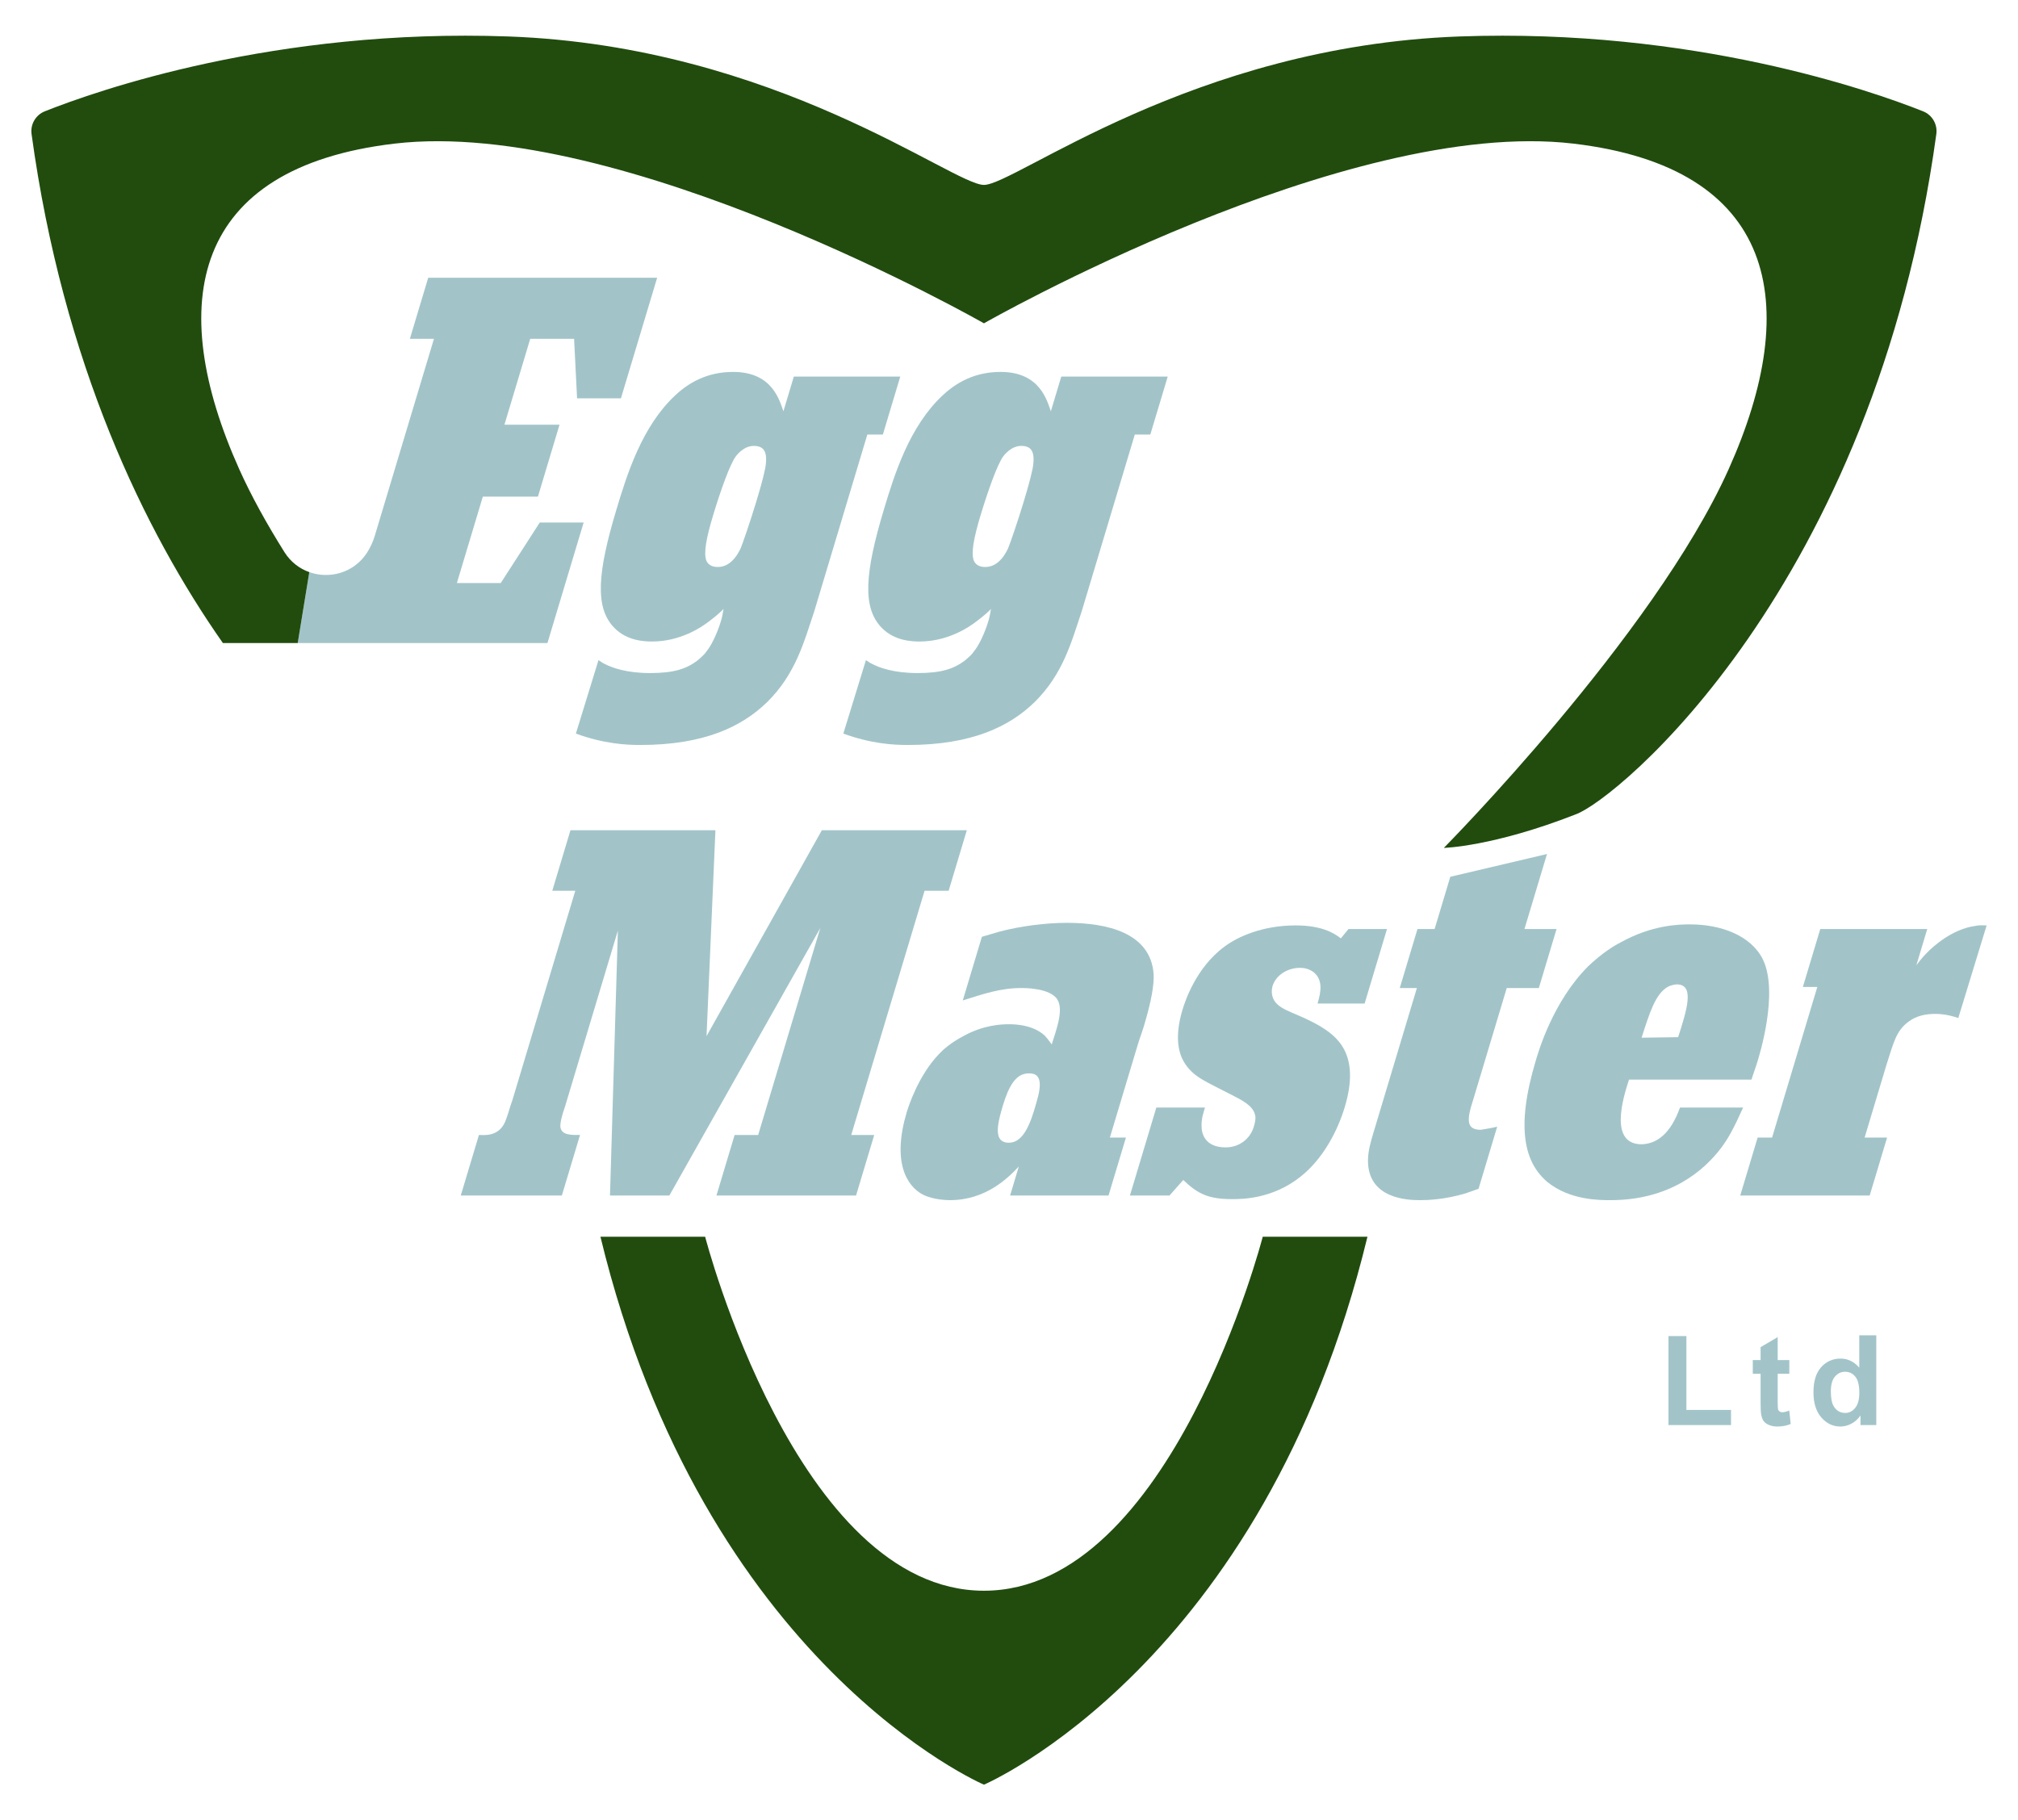 <?xml version="1.0" encoding="utf-8"?>
<!-- Generator: Adobe Illustrator 28.3.0, SVG Export Plug-In . SVG Version: 6.00 Build 0)  -->
<svg version="1.1" id="Layer_2" xmlns="http://www.w3.org/2000/svg" xmlns:xlink="http://www.w3.org/1999/xlink" x="0px" y="0px"
	 width="2768.75px" height="2497.907px" viewBox="0 0 2768.75 2497.907" enable-background="new 0 0 2768.75 2497.907"
	 xml:space="preserve">
<path fill="#214C0E" d="M1876.186,1697.029C1733.523,2285.241,1350,2448.931,1350,2448.931s-383.523-163.689-526.186-751.902
	c70.454,0,143.662,0,143.662,0S1092.94,2182.806,1350,2182.806s382.524-485.777,382.524-485.777
	S1805.732,1697.029,1876.186,1697.029z"/>
<g>
	<path fill="#A2C4C9" d="M1174.529,1640.479H982.98l24.944-83.069h32.292l85.278-283.999l-207.097,367.068h-81.463l10.813-363.519
		l-72.487,241.399c-4.359,12.069-7.036,23.43-6.327,28.4c1.727,11.359,15.884,10.649,26.892,10.649l-24.944,83.069H632.175
		l24.944-83.069c6.605,0,29.024,3.55,37.433-22.01c3.292-8.52,5.117-17.04,8.408-25.561l86.344-287.548h-31.558l24.944-83.07
		h198.888l-12.195,282.578l158.241-282.578h198.888l-24.943,83.07h-33.025l-100.628,335.118h31.558L1174.529,1640.479z"/>
	<path fill="#A2C4C9" d="M1520.927,1640.479h-135.038l11.938-39.76c-14.018,14.91-44.682,46.149-94.587,46.149
		c-5.137,0-22.538-0.709-36.03-7.1c-24.265-12.07-43.175-46.859-23.134-113.6c2.346-7.81,15.871-50.409,44.641-80.229
		c5.375-5.68,15.486-14.91,32.936-24.141c28.175-15.619,52.606-16.329,62.882-16.329c8.072,0,32.812,0.71,48.884,15.619
		c3.338,3.551,4.379,4.971,9.586,12.07c5.117-17.04,16.794-46.149,8.061-61.06c-9.562-17.04-48.671-16.33-49.405-16.33
		c-28.622,0-51.516,7.81-80.708,17.04l26.223-87.33c7.979-2.13,16.17-4.969,24.148-7.1c29.5-7.81,64.539-12.07,92.428-12.07
		c55.043,0,114.84,13.49,119.068,70.29c0.66,14.911-2.801,36.21-13.46,71.71c-2.559,8.521-5.851,17.04-8.195,24.85l-38.375,127.8
		h22.017L1520.927,1640.479z M1411.25,1472.919c-17.613,0-27.347,17.75-35.448,44.73c-5.97,19.88-8.339,32.659-5.76,41.179
		c2.578,8.521,10.438,9.23,14.108,9.23c19.814,0,29.691-25.56,37.912-55.38C1429.952,1486.41,1428.343,1472.209,1411.25,1472.919z"
		/>
	<path fill="#A2C4C9" d="M1653.307,1519.779c-1.279,4.261-5.211,14.911-4.739,25.561c-0.05,9.94,4.47,29.11,33.092,29.11
		c18.348,0,33.501-11.36,38.618-28.4c1.918-6.391,3.103-12.78,1.446-17.04c-2.98-12.069-18.983-19.88-28.499-24.85
		c-39.319-20.59-55.44-25.56-68.34-46.149c-7.384-12.07-13.985-34.08-2.473-72.42c2.984-9.94,18.003-57.51,57.568-86.62
		c17.994-13.49,52.041-29.109,97.543-29.109c35.228,0,52.059,9.939,62.188,17.75l10.442-12.78h52.842l-30.7,102.239h-64.583
		c4.903-16.329,7.391-31.949-4.823-42.6c-7.101-5.68-14.961-6.39-19.364-6.39c-16.146,0-32.861,9.229-37.765,25.56
		c-2.677,11.36,1.796,18.46,3.878,21.3c10.107,12.78,31.272,15.62,60.648,32.66c23.625,14.199,56.74,38.34,34.781,111.469
		c-9.594,31.95-29.393,71-61.073,95.851c-38.522,30.53-80.356,30.53-93.565,30.53c-32.293,0-47.04-7.101-66.971-26.271l-18.871,21.3
		h-54.31l36.243-120.7H1653.307z"/>
	<path fill="#A2C4C9" d="M2028.618,1631.25c-5.776,2.13-12.287,4.26-18.064,6.39c-28.979,8.521-51.943,9.229-62.218,9.229
		c-16.146,0-72.229-1.419-71.438-55.38c0.381-13.49,4.006-25.559,7.843-38.339l59.269-197.38h-23.485l24.304-80.939h23.486
		l21.532-71.709l132.676-31.24l-30.913,102.949h44.033l-24.304,80.939h-44.034l-46.264,154.069c-8.834,26.98-9.215,40.47,10.6,40.47
		c5.351-0.71,16.998-2.839,22.562-4.26L2028.618,1631.25z"/>
	<path fill="#A2C4C9" d="M2235.056,1481.439c-8.622,26.271-27.383,88.75,17.385,88.75c20.763-0.71,39.491-14.199,52.565-50.41
		h86.601c-13.145,29.11-19.704,41.181-29.626,54.671c-23.325,31.24-70.184,72.419-152.381,72.419c-15.412,0-55.776,0-86.478-24.85
		c-31.009-26.27-44.092-73.13-15.95-166.85c3.838-12.78,23.57-80.939,71.827-129.219c18.54-17.75,35.683-28.4,44.301-32.661
		c43.21-24.139,80.117-24.849,95.529-24.849c41.833,0,83.592,14.909,99.992,48.279c22.104,46.149-5.587,133.479-7.507,139.87
		c-2.558,8.52-5.637,16.329-8.195,24.849H2235.056z M2302.443,1423.22c11.821-36.92,23.214-72.42-1.738-72.42
		c-2.202,0-7.552,0.711-12.808,3.55c-16.93,9.939-24.817,36.21-35.572,69.58L2302.443,1423.22z"/>
	<path fill="#A2C4C9" d="M2686.82,1396.95c-3.978-1.42-16.643-5.68-31.321-5.68c-12.476,0-25.592,2.13-36.956,10.649
		c-17.049,12.78-20.058,27.691-30.172,58.93l-30.061,100.11h30.824l-23.878,79.52h-177.604l23.878-79.52h19.815l62.04-206.609
		h-19.816l23.879-79.52h146.779l-14.923,49.699c7.388-9.939,11.603-14.199,15.817-18.46c6.322-6.39,32.865-31.239,64.969-35.499
		c6.297-1.42,9.021-0.71,15.625-0.71L2686.82,1396.95z"/>
</g>
<g>
	<path fill="#A2C4C9" d="M1089.144,516.747h146.047l-23.878,79.52h-21.283l-72.913,242.819
		c-14.473,43.31-25.797,85.91-64.464,124.249c-34.239,33.371-85.949,58.932-174.017,58.932c-19.082,0-49.479-1.421-88.515-15.621
		l31.008-100.819c2.509,1.42,4.806,3.55,8.048,4.97c10.771,5.68,30.657,12.779,62.948,12.779c32.292,0,49.41-5.68,64.563-17.039
		c6.843-5.68,11.058-9.94,12.644-12.78c5.588-6.39,14.162-22.72,19.917-41.891c1.706-5.68,2.465-10.648,3.436-16.329
		c-2.32,2.84-10.323,9.939-18.847,16.329c-12.526,9.94-41.554,28.401-78.983,28.401c-10.274,0-34.28-0.71-51.701-18.461
		c-27.646-27.689-23.211-76.68,2.586-162.589c14.498-48.281,35.059-114.311,80.876-156.91c23.489-22.011,49.958-31.95,79.314-31.95
		c54.309,0,63.653,39.76,68.93,53.96L1089.144,516.747z M1049.94,642.416c3.887-22.72-1.842-30.53-15.786-30.53
		c-13.21,0-22.492,11.36-25.026,14.911c-7.601,10.649-20.25,45.439-30.909,80.939c-8.955,29.82-13.148,51.12-9.007,61.771
		c2.698,5.679,7.716,8.52,15.79,8.52c19.815,0,29.359-22.01,31.159-25.561c2.227-4.97,13.502-37.63,21.177-63.189
		C1042.027,673.656,1046.718,658.036,1049.94,642.416z"/>
	<path fill="#A2C4C9" d="M1456.097,516.747h146.047l-23.878,79.52h-21.283l-72.913,242.819
		c-14.473,43.31-25.797,85.91-64.464,124.249c-34.239,33.371-85.948,58.932-174.017,58.932c-19.082,0-49.479-1.421-88.516-15.621
		l31.008-100.819c2.51,1.42,4.806,3.55,8.048,4.97c10.771,5.68,30.657,12.779,62.948,12.779s49.409-5.68,64.562-17.039
		c6.843-5.68,11.058-9.94,12.645-12.78c5.588-6.39,14.161-22.72,19.917-41.891c1.706-5.68,2.465-10.648,3.436-16.329
		c-2.32,2.84-10.323,9.939-18.847,16.329c-12.525,9.94-41.555,28.401-78.982,28.401c-10.275,0-34.28-0.71-51.701-18.461
		c-27.646-27.689-23.211-76.68,2.586-162.589c14.497-48.281,35.059-114.311,80.876-156.91c23.489-22.011,49.958-31.95,79.314-31.95
		c54.309,0,63.653,39.76,68.93,53.96L1456.097,516.747z M1416.894,642.416c3.887-22.72-1.842-30.53-15.786-30.53
		c-13.21,0-22.492,11.36-25.026,14.911c-7.601,10.649-20.25,45.439-30.909,80.939c-8.954,29.82-13.148,51.12-9.007,61.771
		c2.697,5.679,7.716,8.52,15.789,8.52c19.815,0,29.359-22.01,31.159-25.561c2.227-4.97,13.502-37.63,21.177-63.189
		C1408.98,673.656,1413.671,658.036,1416.894,642.416z"/>
</g>
<g>
	<path fill="#A2C4C9" d="M2289.189,1955.476v-122.113h24.61v101.369h61.194v20.744H2289.189z"/>
	<path fill="#A2C4C9" d="M2455,1866.285v18.812h-15.964v35.945c0,7.279,0.152,11.521,0.457,12.724
		c0.304,1.205,0.998,2.198,2.079,2.981c1.08,0.785,2.396,1.176,3.949,1.176c2.161,0,5.292-0.756,9.396-2.268l1.995,18.309
		c-5.433,2.352-11.586,3.527-18.458,3.527c-4.213,0-8.011-0.714-11.391-2.142c-3.382-1.428-5.862-3.275-7.441-5.543
		c-1.58-2.268-2.675-5.333-3.284-9.196c-0.499-2.742-0.749-8.285-0.749-16.629v-38.885h-10.726v-18.812h10.726v-17.721
		l23.447-13.773v31.494H2455z"/>
	<path fill="#A2C4C9" d="M2574.332,1955.476h-21.701v-13.102c-3.604,5.096-7.856,8.89-12.763,11.38
		c-4.905,2.49-9.853,3.737-14.841,3.737c-10.144,0-18.832-4.128-26.065-12.388c-7.234-8.258-10.851-19.778-10.851-34.56
		c0-15.117,3.52-26.608,10.56-34.476c7.038-7.865,15.935-11.8,26.688-11.8c9.866,0,18.402,4.145,25.609,12.43v-44.344h23.363
		V1955.476z M2511.973,1908.949c0,9.52,1.302,16.406,3.908,20.66c3.769,6.16,9.034,9.238,15.797,9.238
		c5.376,0,9.949-2.31,13.719-6.929c3.769-4.619,5.654-11.519,5.654-20.702c0-10.246-1.829-17.622-5.487-22.13
		c-3.659-4.506-8.344-6.761-14.052-6.761c-5.544,0-10.186,2.226-13.927,6.677S2511.973,1900.103,2511.973,1908.949z"/>
</g>
<path fill="#A2C4C9" d="M727.489,464.915l-35.39,117.86h75.59l-29.64,98.69h-75.59l-35.6,118.57h60.18l53.56-83.07h60.19
	l-49.68,165.43h-342.61l15.88-97.32c27.98,9.94,61.57,0.95,79.4-27c4.42-6.94,7.95-14.55,10.4-22.72l81.21-270.44h-33.03
	l25.16-83.78h314.11l-49.68,165.43h-60.18l-4.1-81.65H727.489z"/>
<path fill="#214C0E" d="M2656.689,183.965c-85.19,621.75-438.96,913.89-494.96,933.57c-113.34,44.41-180.73,45.94-180.73,45.94
	s287.94-290.99,390.55-519.19c102.61-228.21,65.61-414.45-212.89-447.22c-312.43-36.76-808.66,246.58-808.66,246.58
	s-496.22-283.34-808.66-246.58c-278.5,32.77-315.5,219.01-212.89,447.22c16.46,36.58,37.67,74.79,61.7,113.15
	c0.13,0.21,0.26,0.41,0.39,0.62c8.48,13.29,20.52,22.3,33.84,27.02l-15.88,97.32h-102.67
	c-107.35-153.22-219.38-383.56-262.52-698.43c-1.83-13.35,5.65-26.24,18.17-31.22c71.12-28.3,315.55-114.25,636.08-102.71
	c367.33,13.33,609.56,203.7,652.44,203.7s285.11-190.37,652.44-203.7c320.53-11.54,564.96,74.41,636.08,102.71
	C2651.039,157.725,2658.519,170.615,2656.689,183.965z"/>
</svg>
